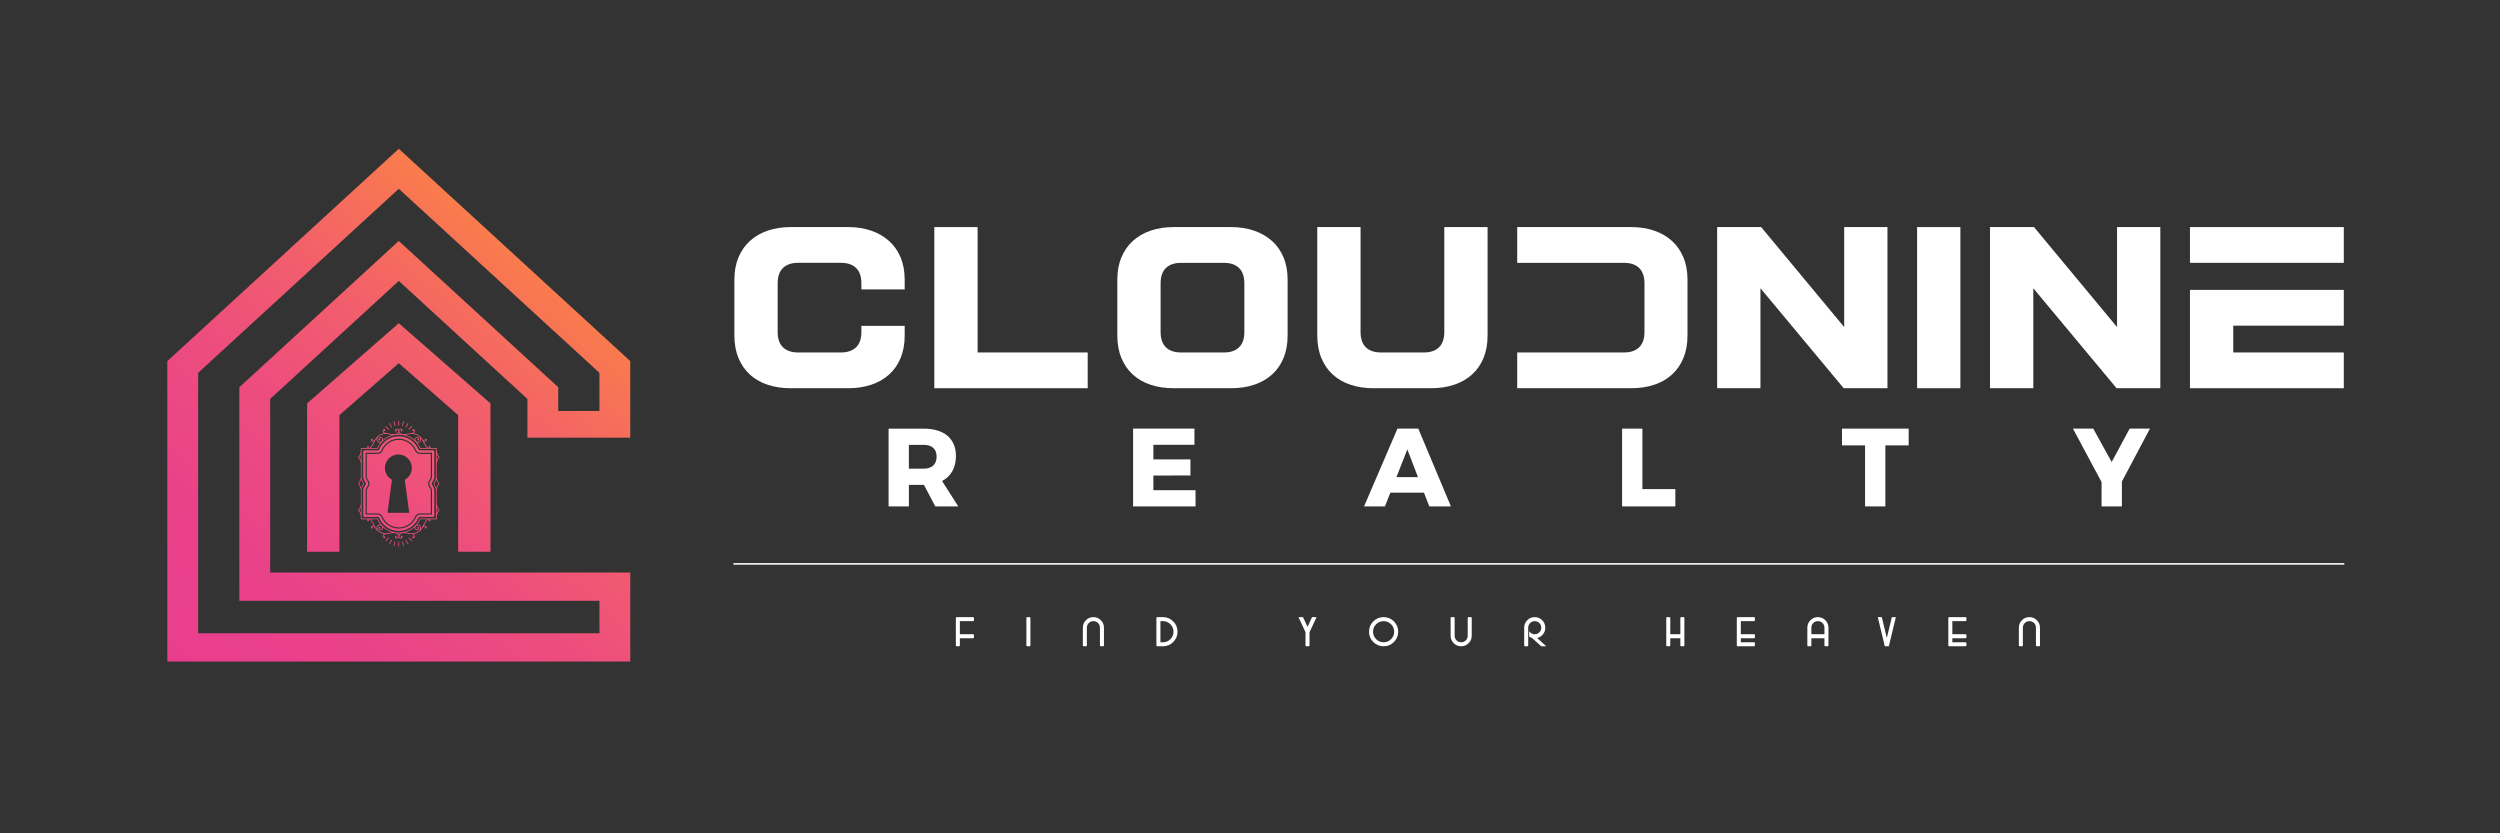 <?xml version="1.0" encoding="utf-8"?>
<!-- Generator: Adobe Illustrator 27.3.1, SVG Export Plug-In . SVG Version: 6.00 Build 0)  -->
<svg version="1.1" id="Layer_1" xmlns="http://www.w3.org/2000/svg" xmlns:xlink="http://www.w3.org/1999/xlink" x="0px" y="0px"
	 viewBox="0 0 3000 1000" style="enable-background:new 0 0 3000 1000;" xml:space="preserve">
<rect x="0" y="0" width="3000" height="1000" fill="#333333" stroke="none"/>
<style type="text/css">
	.st0{display:none;}
	.st1{display:inline;}
	.st2{fill:url(#SVGID_1_);}
	.st3{fill:url(#SVGID_00000182524349259965994840000009153879463582056085_);}
	.st4{fill:url(#SVGID_00000141439038745462702290000010782745814456963982_);}
	.st5{fill:url(#SVGID_00000145056862184309507710000010114086463695867830_);}
	.st6{fill:url(#SVGID_00000122680856265617361040000001259439889044405385_);}
	.st7{fill:url(#SVGID_00000014621985987841664720000004378264412767583933_);}
	.st8{fill:url(#SVGID_00000164513214073907550580000009466066808032268175_);}
	.st9{fill:url(#SVGID_00000127756129015403020220000008894736479547395513_);}
	.st10{fill:url(#SVGID_00000054248895270282169310000008885025655049765051_);}
	.st11{fill:url(#SVGID_00000042735090868878093120000016814176393970218415_);}
	.st12{fill:url(#SVGID_00000076588544130539304550000018294741653255269791_);}
	.st13{fill:url(#SVGID_00000007428654901928644630000011278914874041956773_);}
	.st14{fill:url(#SVGID_00000127758522208456581030000015514384624141523634_);}
	.st15{fill:url(#SVGID_00000124122715653403242960000008029956713831708341_);}
	.st16{fill:url(#SVGID_00000132061924380470722930000000332981543712480910_);}
	.st17{fill:url(#SVGID_00000139983250111715455910000008438288078143680159_);}
	.st18{fill:url(#SVGID_00000173118686161510878070000005997917454837049497_);}
	.st19{fill:url(#SVGID_00000022552298012141456820000003993361053222410664_);}
	.st20{fill:url(#SVGID_00000101811267202434854910000000290310312325194654_);}
	.st21{display:none;fill:url(#SVGID_00000088126321480521351970000004196141418837093026_);}
	.st22{fill:#FFFFFF;}
	.st23{fill:url(#SVGID_00000105418275718627190760000005114299914898311568_);}
	.st24{fill:none;stroke:#F1F2F2;stroke-width:2;stroke-miterlimit:10;}
	.st25{fill:url(#SVGID_00000004541925146508426630000001134394351700811410_);}
	.st26{fill:url(#SVGID_00000168821907557005432080000008784605882164775313_);}
	.st27{fill:url(#SVGID_00000039817356051271896270000005627242399122400423_);}
	.st28{fill:url(#SVGID_00000002378072059676880220000007897606001615402928_);}
	.st29{fill:url(#SVGID_00000085968630503735519490000011917125534147150483_);}
	.st30{fill:url(#SVGID_00000071532225315869829150000008682331997009792928_);}
	.st31{fill:url(#SVGID_00000139973813661914821180000017203753142804812966_);}
	.st32{fill:url(#SVGID_00000121975955739487728030000008465970306463119799_);}
	.st33{fill:url(#SVGID_00000098207935303704607090000013798823165455073947_);}
	.st34{fill:url(#SVGID_00000140692986770255594720000015327616370974717335_);}
	.st35{fill:url(#SVGID_00000048481932750952950800000008672668703819080627_);}
	.st36{fill:url(#SVGID_00000174565357764191593910000001971330820685212313_);}
	.st37{fill:url(#SVGID_00000086654873111626605530000006173765627220275353_);}
	.st38{fill:url(#SVGID_00000147926714634134069540000005038862611112717976_);}
	.st39{fill:url(#SVGID_00000155104813904417609080000002261919681672889784_);}
	.st40{fill:url(#SVGID_00000132051792604775531780000011394082000188932996_);}
	.st41{fill:url(#SVGID_00000166663510925478866430000001886476142706880411_);}
	.st42{fill:url(#SVGID_00000021085849637763116500000017705981164545630859_);}
	.st43{fill:url(#SVGID_00000122714738460102561490000004978747781813051275_);}
	.st44{display:none;fill:url(#SVGID_00000039099320497758157120000016964538320092500651_);}
	.st45{fill:url(#SVGID_00000057132187060082419820000013632002036307310743_);}
	.st46{fill:url(#SVGID_00000034803331699603417520000018008466901695245476_);}
	.st47{fill:url(#SVGID_00000124157600414474015080000002035142106128376999_);}
	.st48{fill:url(#SVGID_00000018918303953250029850000014461652301662212284_);}
	.st49{fill:url(#SVGID_00000023257934396692411810000013971896766764581565_);}
	.st50{fill:url(#SVGID_00000089575684459378686360000003544810212065069996_);}
	.st51{fill:url(#SVGID_00000087407307599077390720000004464013792047490692_);}
	.st52{fill:url(#SVGID_00000164484584909177746910000008505951309442294966_);}
	.st53{fill:url(#SVGID_00000049904819411266653440000017825709847923797420_);}
	.st54{fill:url(#SVGID_00000132779062570906894850000017238607202906692494_);}
	.st55{fill:url(#SVGID_00000069367646022806203620000013665694998319292034_);}
	.st56{fill:url(#SVGID_00000027566407204312010720000007237682825005477532_);}
	.st57{fill:url(#SVGID_00000108285522576691896010000014423278239972907951_);}
	.st58{fill:url(#SVGID_00000142896992472744060180000011491227516761557691_);}
	.st59{fill:url(#SVGID_00000013156167481059050850000010419025633799037625_);}
	.st60{fill:url(#SVGID_00000020384828199854445950000014734066956649925249_);}
	.st61{fill:url(#SVGID_00000005987061353811442090000013079237315131352745_);}
	.st62{fill:url(#SVGID_00000013901735961960404110000007222232339313173181_);}
	.st63{fill:url(#SVGID_00000004522370252078684490000001647248124680664488_);}
	.st64{display:none;fill:url(#SVGID_00000134214289430970352370000014701202171638483341_);}
	.st65{fill:#262262;}
	.st66{fill:none;stroke:#262262;stroke-width:2;stroke-miterlimit:10;}
	.st67{fill:url(#SVGID_00000159456780817431080220000018212357292550549640_);}
	.st68{fill:url(#SVGID_00000144303471697024774340000006055283190243586987_);}
	.st69{fill:url(#SVGID_00000101790979411612097900000004332119776562086802_);}
	.st70{fill:url(#SVGID_00000023973040797013843160000007673258903492743056_);}
	.st71{fill:url(#SVGID_00000131365704554833247020000001138359521863835267_);}
	.st72{fill:url(#SVGID_00000181805219885246546620000009922901299114896056_);}
	.st73{fill:url(#SVGID_00000010990091179784282030000007590139131697836435_);}
	.st74{fill:url(#SVGID_00000039128200242989239980000002667040609277327488_);}
	.st75{fill:url(#SVGID_00000129890365756458819640000008717721999239295129_);}
	.st76{fill:url(#SVGID_00000080195746807735312300000011823301487289727104_);}
	.st77{fill:url(#SVGID_00000008124110460369909330000004110133454812797331_);}
	.st78{fill:url(#SVGID_00000146475274812891690130000011926833040790651805_);}
	.st79{fill:url(#SVGID_00000088816447992014313330000017753851689256123542_);}
	.st80{fill:url(#SVGID_00000101100747502854792880000012962137078058947494_);}
	.st81{fill:url(#SVGID_00000152956448170132476870000013415810624410632841_);}
	.st82{fill:url(#SVGID_00000040575868519282131640000015775603003258703013_);}
	.st83{fill:url(#SVGID_00000130626538050054467490000011495909967598590380_);}
	.st84{fill:url(#SVGID_00000117660601284146353920000000721663598138730147_);}
	.st85{fill:url(#SVGID_00000119081058396769434020000012073753294623506102_);}
	.st86{display:none;fill:url(#SVGID_00000018924921388827551950000010249249845140287885_);}
	.st87{fill:url(#SVGID_00000083080125316016836560000011869270960973543078_);}
	.st88{fill:url(#SVGID_00000008862011043175393550000016426711245867698863_);}
	.st89{fill:url(#SVGID_00000127732640289258415620000007365900500608141204_);}
	.st90{fill:url(#SVGID_00000036242190593004638880000012234102395795518897_);}
	.st91{fill:url(#SVGID_00000123427931875393501750000006340410598804213937_);}
	.st92{fill:url(#SVGID_00000150063202161432739790000015431762576890708912_);}
	.st93{fill:url(#SVGID_00000012429939758807290820000012920868267055616652_);}
	.st94{fill:url(#SVGID_00000010313217910383574120000004569091794289166509_);}
	.st95{fill:url(#SVGID_00000166644961126555257120000007032629800479587715_);}
	.st96{fill:url(#SVGID_00000050646130059851164600000004180102419022814649_);}
	.st97{fill:url(#SVGID_00000158023965325131379420000012809043643980486824_);}
	.st98{fill:url(#SVGID_00000126307166259019689250000015140928419798466732_);}
	.st99{fill:url(#SVGID_00000065773230869705151080000016749353516902969486_);}
	.st100{fill:url(#SVGID_00000057142464790872198460000004261380907813097103_);}
	.st101{fill:url(#SVGID_00000124865281865409701710000002361451734548928191_);}
	.st102{fill:url(#SVGID_00000006692658416358763730000012097625414139957646_);}
	.st103{fill:url(#SVGID_00000036218958442772971830000005140702304099244218_);}
	.st104{fill:url(#SVGID_00000052098581237839385260000007645624912556095124_);}
	.st105{fill:url(#SVGID_00000027594814883138012090000009252944676657782932_);}
	.st106{display:none;fill:url(#SVGID_00000033366452662956144150000007093441785657811863_);}
	.st107{fill:url(#SVGID_00000101813570011778228280000016432355968530906521_);}
	.st108{fill:url(#SVGID_00000111897669571852207400000015056454826400679055_);}
	.st109{fill:url(#SVGID_00000177484506258462495590000016847959616644217760_);}
	.st110{fill:url(#SVGID_00000096025560367941822450000011580569773641123751_);}
	.st111{fill:url(#SVGID_00000001659842002657165270000015700614659083856287_);}
	.st112{fill:url(#SVGID_00000173124663395901976950000006713387548503585423_);}
	.st113{fill:url(#SVGID_00000048458919007057659460000010465233967342054040_);}
	.st114{fill:url(#SVGID_00000074400098504789102930000006993217172190303623_);}
	.st115{fill:url(#SVGID_00000044136473988975996300000008081952542102088580_);}
	.st116{fill:url(#SVGID_00000077305128824413394680000009546766700937373092_);}
	.st117{fill:url(#SVGID_00000174604395940796839550000012673386411217939389_);}
	.st118{fill:url(#SVGID_00000109011648847819628600000005879737904143336624_);}
	.st119{fill:url(#SVGID_00000163069827475254014920000015947101634209553566_);}
	.st120{fill:url(#SVGID_00000089551627004569442930000014906188385137085093_);}
	.st121{fill:url(#SVGID_00000058563567479510430910000017486754994710129796_);}
	.st122{fill:url(#SVGID_00000029756966722902117840000007335767257512691379_);}
	.st123{fill:url(#SVGID_00000168091940955853399540000004879870090797268383_);}
	.st124{fill:url(#SVGID_00000076567763640178689750000005953404457260255635_);}
	.st125{fill:url(#SVGID_00000079480766502010632580000017255844362817223600_);}
	.st126{display:none;fill:url(#SVGID_00000150804764799450124420000002855559910212436145_);}
	.st127{fill:#CAA382;}
	.st128{fill:#1D3539;}
	.st129{fill:none;stroke:#1D3539;stroke-width:3;stroke-miterlimit:10;}
	.st130{display:none;fill:#1D3539;}
	.st131{fill:none;stroke:#FFFFFF;stroke-width:2;stroke-miterlimit:10;}
	.st132{display:none;fill:#CAA382;}
	.st133{fill:#FF8D3B;}
	.st134{fill:#E93E8D;}
</style>
<g>
	<g>
		<path class="st22" d="M1148.22,740.55h19.31c0.8,0,1.21,0.4,1.21,1.21v2.41c0,0.8-0.4,1.21-1.21,1.21h-15.69v15.69h15.69
			c0.8,0,1.21,0.4,1.21,1.21v2.41c0,0.8-0.4,1.21-1.21,1.21h-15.69v8.42c0,0.8-0.4,1.21-1.21,1.21l-2.41,0.02
			c-0.8,0-1.21-0.4-1.21-1.21v-32.58C1147.02,740.95,1147.42,740.55,1148.22,740.55z"/>
		<path class="st22" d="M1232.87,740.55h2.44c0.79,0.02,1.18,0.42,1.18,1.21v32.58c0,0.8-0.4,1.21-1.21,1.21h-2.41
			c-0.8,0-1.21-0.4-1.21-1.21v-32.58C1231.66,740.95,1232.06,740.55,1232.87,740.55z"/>
		<path class="st22" d="M1304.24,774.33c0,0.8-0.4,1.21-1.21,1.21h-2.41c-0.8,0-1.21-0.4-1.21-1.21v-21.12
			c0-3.49,1.23-6.48,3.7-8.95s5.46-3.72,8.97-3.72c3.49,0,6.47,1.24,8.95,3.72c2.48,2.48,3.72,5.46,3.72,8.95v21.12
			c0,0.8-0.4,1.21-1.21,1.21h-2.41c-0.8,0-1.21-0.4-1.21-1.21v-21.12c0-2.17-0.76-4.02-2.29-5.55s-3.38-2.29-5.55-2.29
			s-4.02,0.76-5.55,2.29s-2.29,3.38-2.29,5.55V774.33z"/>
		<path class="st22" d="M1395.53,775.54h-6.64c-0.8,0-1.21-0.41-1.21-1.23v-32.55c0-0.8,0.4-1.21,1.21-1.21h6.64
			c4.83,0,8.95,1.71,12.37,5.13c3.42,3.42,5.13,7.54,5.13,12.37s-1.71,8.95-5.13,12.37
			C1404.47,773.83,1400.35,775.54,1395.53,775.54z M1404.48,767.01c2.48-2.47,3.72-5.46,3.72-8.96c0-3.49-1.24-6.48-3.72-8.95
			s-5.46-3.72-8.95-3.72h-3.02v25.34h3.02C1399.02,770.71,1402,769.48,1404.48,767.01z"/>
		<path class="st22" d="M1566.63,758.69l-8.45-18.15h5.43l5.43,11.66l5.43-11.66h5.43l-8.45,18.15v15.64c0,0.8-0.4,1.21-1.21,1.21
			h-2.41c-0.8,0-1.21-0.4-1.21-1.21V758.69z"/>
		<path class="st22" d="M1660.32,775.54c-4.83,0-8.95-1.71-12.37-5.13s-5.13-7.54-5.13-12.37s1.71-8.95,5.13-12.37
			c3.42-3.42,7.54-5.13,12.37-5.13s8.95,1.71,12.37,5.13c3.42,3.42,5.13,7.54,5.13,12.37s-1.71,8.95-5.13,12.37
			C1669.27,773.83,1665.15,775.54,1660.32,775.54z M1669.28,767.01c2.48-2.47,3.72-5.46,3.72-8.96c0-3.49-1.24-6.48-3.72-8.95
			s-5.46-3.72-8.95-3.72c-3.51,0-6.5,1.24-8.96,3.72c-2.47,2.48-3.71,5.46-3.71,8.95c0,3.51,1.23,6.5,3.71,8.96
			c2.47,2.47,5.46,3.71,8.96,3.71C1663.82,770.71,1666.8,769.48,1669.28,767.01z"/>
		<path class="st22" d="M1745.57,762.87c0,2.17,0.76,4.02,2.29,5.55s3.38,2.29,5.55,2.29s4.02-0.76,5.55-2.29s2.29-3.38,2.29-5.55
			v-21.12c0-0.8,0.4-1.21,1.21-1.21h2.41c0.8,0,1.21,0.4,1.21,1.21v21.12c0,3.49-1.24,6.48-3.72,8.95
			c-2.48,2.48-5.46,3.72-8.95,3.72c-3.51,0-6.5-1.24-8.97-3.72c-2.47-2.48-3.7-5.46-3.7-8.95v-21.12c0-0.8,0.4-1.21,1.21-1.21h2.41
			c0.8,0,1.21,0.4,1.21,1.21V762.87z"/>
		<path class="st22" d="M1838.33,765.48c-1.16-0.3-2.25-0.78-3.28-1.42v-6.61c0.31,0.47,0.67,0.91,1.09,1.33
			c1.53,1.53,3.38,2.29,5.55,2.29s4.02-0.76,5.55-2.29c1.53-1.53,2.29-3.38,2.29-5.55s-0.76-4.02-2.29-5.55s-3.38-2.29-5.55-2.29
			s-4.02,0.76-5.55,2.29s-2.29,3.38-2.29,5.55v21.12c0,0.8-0.4,1.21-1.21,1.21h-2.41c-0.8,0-1.21-0.4-1.21-1.21v-21.12
			c0-3.49,1.23-6.48,3.7-8.95s5.46-3.72,8.97-3.72c3.49,0,6.47,1.24,8.95,3.72c2.48,2.48,3.72,5.46,3.72,8.95
			c0,3.51-1.24,6.49-3.72,8.95c-1.79,1.79-3.83,2.93-6.13,3.43l11.05,9.94h-6.03L1838.33,765.48z"/>
		<path class="st22" d="M2004.34,765.89v8.45c0,0.8-0.4,1.21-1.21,1.21h-2.41c-0.8,0-1.21-0.4-1.21-1.21v-32.58
			c0-0.8,0.4-1.21,1.21-1.21h2.44c0.79,0.02,1.18,0.42,1.18,1.21v19.31h12.07v-19.31c0-0.8,0.4-1.21,1.21-1.21h2.44
			c0.79,0.02,1.18,0.42,1.18,1.21v32.58c0,0.8-0.4,1.21-1.21,1.21h-2.41c-0.8,0-1.21-0.4-1.21-1.21v-8.45H2004.34z"/>
		<path class="st22" d="M2085.37,740.55h19.31c0.8,0,1.21,0.4,1.21,1.21v2.41c0,0.8-0.4,1.21-1.21,1.21h-15.69v15.69h15.69
			c0.8,0,1.21,0.4,1.21,1.21v2.41c0,0.8-0.4,1.21-1.21,1.21h-15.69v4.83h15.69c0.8,0,1.21,0.4,1.21,1.21v2.41
			c0,0.8-0.4,1.21-1.21,1.21h-19.31c-0.8,0-1.21-0.4-1.21-1.21v-32.58C2084.16,740.95,2084.56,740.55,2085.37,740.55z"/>
		<path class="st22" d="M2173.64,765.89v8.45c0,0.8-0.4,1.21-1.21,1.21h-2.41c-0.8,0-1.21-0.4-1.21-1.21v-21.12
			c0-3.49,1.23-6.48,3.7-8.95s5.46-3.72,8.97-3.72c3.49,0,6.47,1.24,8.95,3.72c2.48,2.48,3.72,5.46,3.72,8.95v21.12
			c0,0.8-0.4,1.21-1.21,1.21h-2.41c-0.8,0-1.21-0.4-1.21-1.21v-8.45H2173.64z M2189.32,761.06v-7.84c0-2.17-0.76-4.02-2.29-5.55
			s-3.38-2.29-5.55-2.29s-4.02,0.76-5.55,2.29s-2.29,3.38-2.29,5.55v7.84H2189.32z"/>
		<path class="st22" d="M2261.78,775.54l-8.45-34.99h4.83l6.03,25l6.03-25h4.83l-8.45,34.99H2261.78z"/>
		<path class="st22" d="M2339.19,740.55h19.31c0.8,0,1.21,0.4,1.21,1.21v2.41c0,0.8-0.4,1.21-1.21,1.21h-15.69v15.69h15.69
			c0.8,0,1.21,0.4,1.21,1.21v2.41c0,0.8-0.4,1.21-1.21,1.21h-15.69v4.83h15.69c0.8,0,1.21,0.4,1.21,1.21v2.41
			c0,0.8-0.4,1.21-1.21,1.21h-19.31c-0.8,0-1.21-0.4-1.21-1.21v-32.58C2337.98,740.95,2338.38,740.55,2339.19,740.55z"/>
		<path class="st22" d="M2427.45,774.33c0,0.8-0.4,1.21-1.21,1.21h-2.41c-0.8,0-1.21-0.4-1.21-1.21v-21.12
			c0-3.49,1.23-6.48,3.7-8.95s5.46-3.72,8.97-3.72c3.49,0,6.47,1.24,8.95,3.72c2.48,2.48,3.72,5.46,3.72,8.95v21.12
			c0,0.8-0.4,1.21-1.21,1.21h-2.41c-0.8,0-1.21-0.4-1.21-1.21v-21.12c0-2.17-0.76-4.02-2.29-5.55s-3.38-2.29-5.55-2.29
			s-4.02,0.76-5.55,2.29s-2.29,3.38-2.29,5.55V774.33z"/>
	</g>
</g>
<g>
	<g>
		<path class="st22" d="M1033.68,391.06h51.94v11.57c0,10.16-1.65,19.2-4.94,27.1c-3.29,7.9-7.95,14.54-13.97,19.9
			c-6.02,5.36-13.17,9.41-21.45,12.14c-8.28,2.73-17.41,4.09-27.38,4.09h-69.16c-9.98,0-19.1-1.36-27.38-4.09
			c-8.28-2.73-15.38-6.77-21.31-12.14s-10.54-12-13.83-19.9c-3.29-7.9-4.94-16.94-4.94-27.1v-66.9c0-10.16,1.64-19.15,4.94-26.96
			c3.29-7.81,7.9-14.4,13.83-19.76c5.93-5.36,13.03-9.46,21.31-12.28c8.28-2.82,17.4-4.23,27.38-4.23h69.16
			c9.97,0,19.1,1.41,27.38,4.23c8.28,2.82,15.43,6.92,21.45,12.28c6.02,5.36,10.68,11.95,13.97,19.76
			c3.29,7.81,4.94,16.79,4.94,26.96v11.57h-51.94v-7.34c0-8.09-2.12-14.21-6.35-18.35c-4.23-4.14-10.3-6.21-18.21-6.21h-51.37
			c-7.9,0-13.97,2.07-18.21,6.21c-4.23,4.14-6.35,10.26-6.35,18.35v58.43c0,8.09,2.12,14.21,6.35,18.35
			c4.23,4.14,10.3,6.21,18.21,6.21h51.37c7.9,0,13.97-2.07,18.21-6.21c4.23-4.14,6.35-10.25,6.35-18.35V391.06z"/>
		<path class="st22" d="M1121.19,272.51h51.94v150.45h132.1v42.91h-184.04V272.51z"/>
		<path class="st22" d="M1340.79,335.73c0-10.16,1.64-19.15,4.94-26.96c3.29-7.81,7.9-14.4,13.83-19.76
			c5.93-5.36,13.03-9.46,21.31-12.28c8.28-2.82,17.4-4.23,27.38-4.23h69.16c9.97,0,19.1,1.41,27.38,4.23
			c8.28,2.82,15.43,6.92,21.45,12.28c6.02,5.36,10.68,11.95,13.97,19.76c3.29,7.81,4.94,16.79,4.94,26.96v66.9
			c0,10.16-1.65,19.2-4.94,27.1c-3.29,7.9-7.95,14.54-13.97,19.9c-6.02,5.36-13.17,9.41-21.45,12.14
			c-8.28,2.73-17.41,4.09-27.38,4.09h-69.16c-9.98,0-19.1-1.36-27.38-4.09c-8.28-2.73-15.38-6.77-21.31-12.14s-10.54-12-13.83-19.9
			c-3.29-7.9-4.94-16.94-4.94-27.1V335.73z M1493.22,398.4v-58.43c0-8.09-2.12-14.21-6.35-18.35c-4.23-4.14-10.3-6.21-18.21-6.21
			h-51.37c-7.9,0-13.97,2.07-18.21,6.21c-4.23,4.14-6.35,10.26-6.35,18.35v58.43c0,8.09,2.12,14.21,6.35,18.35
			c4.23,4.14,10.3,6.21,18.21,6.21h51.37c7.9,0,13.97-2.07,18.21-6.21C1491.1,412.61,1493.22,406.49,1493.22,398.4z"/>
		<path class="st22" d="M1733.15,272.51h51.94v130.13c0,10.16-1.65,19.2-4.94,27.1c-3.29,7.9-7.95,14.54-13.97,19.9
			c-6.02,5.36-13.17,9.41-21.45,12.14c-8.28,2.73-17.41,4.09-27.38,4.09h-69.16c-9.98,0-19.1-1.36-27.38-4.09
			c-8.28-2.73-15.38-6.77-21.31-12.14s-10.54-12-13.83-19.9c-3.29-7.9-4.94-16.94-4.94-27.1V272.51h51.94V398.4
			c0,8.09,2.12,14.21,6.35,18.35c4.23,4.14,10.3,6.21,18.21,6.21h51.37c7.9,0,13.97-2.07,18.21-6.21
			c4.23-4.14,6.35-10.25,6.35-18.35V272.51z"/>
		<path class="st22" d="M1967.01,321.62c-4.23-4.14-10.3-6.21-18.21-6.21h-128.15v-42.91h136.9c9.97,0,19.1,1.41,27.38,4.23
			c8.28,2.82,15.38,6.92,21.31,12.28c5.93,5.36,10.54,11.95,13.83,19.76c3.29,7.81,4.94,16.79,4.94,26.96v66.9
			c0,10.16-1.65,19.2-4.94,27.1c-3.29,7.9-7.9,14.54-13.83,19.9s-13.03,9.41-21.31,12.14c-8.28,2.73-17.41,4.09-27.38,4.09h-136.9
			v-42.91h128.15c7.9,0,13.97-2.07,18.21-6.21c4.23-4.14,6.35-10.25,6.35-18.35v-58.43
			C1973.36,331.88,1971.24,325.76,1967.01,321.62z"/>
		<path class="st22" d="M2212.45,465.86l-99.92-119.97v119.97h-51.94V272.51h52.79l99.64,119.97V272.51h51.94v193.36H2212.45z"/>
		<path class="st22" d="M2352.45,465.86h-51.94V272.51h51.94V465.86z"/>
		<path class="st22" d="M2539.88,465.86l-99.92-119.97v119.97h-51.94V272.51h52.79l99.64,119.97V272.51h51.94v193.36H2539.88z"/>
		<path class="st22" d="M2627.95,315.41v-42.91h184.61v42.91H2627.95z M2627.95,347.87h184.61v42.91h-132.67v32.18h132.67v42.91
			h-184.61V347.87z"/>
	</g>
</g>
<g>
	<g>
		<path class="st22" d="M1122.34,607.69l-13.58-25.83h-0.53h-17.57v25.83h-24.36v-93.33h41.94c24.76,0,38.87,11.98,38.87,32.75
			c0,14.11-5.86,24.5-16.64,30.09l19.44,30.49H1122.34z M1090.65,562.42h17.71c9.85,0,15.58-5.06,15.58-14.51
			c0-9.19-5.72-14.11-15.58-14.11h-17.71V562.42z"/>
		<path class="st22" d="M1433.32,514.36v19.44h-49.26v17.44h44.47v19.3l-44.47,0.13v17.57h50.59v19.44h-74.95v-93.33H1433.32z"/>
		<path class="st22" d="M1708.76,591.18h-40.34l-6.52,16.51h-25.03l40.07-93.33h25.03l39.14,93.33h-25.96L1708.76,591.18z
			 M1701.57,572.54l-12.78-33.28l-13.05,33.28H1701.57z"/>
		<path class="st22" d="M1970.88,514.36v72.56h39.54v20.77h-63.9v-93.33H1970.88z"/>
		<path class="st22" d="M2290.39,514.36v20.1h-27.96v73.22h-24.36v-73.22h-27.69v-20.1H2290.39z"/>
		<path class="st22" d="M2546.26,577.87v29.82h-24.36v-29.16l-34.35-64.17h24.36l22.1,40.07l21.57-40.07h24.36L2546.26,577.87z"/>
	</g>
</g>
<line class="st24" x1="880.1" y1="676.67" x2="2813.16" y2="676.67"/>
<g>
	<g>
		<linearGradient id="SVGID_1_" gradientUnits="userSpaceOnUse" x1="725.552" y1="292.041" x2="256.024" y2="840.114">
			<stop  offset="0" style="stop-color:#FF8D3B"/>
			<stop  offset="0.134" style="stop-color:#F97850"/>
			<stop  offset="0.341" style="stop-color:#F25F6B"/>
			<stop  offset="0.552" style="stop-color:#ED4D7E"/>
			<stop  offset="0.769" style="stop-color:#EA4289"/>
			<stop  offset="1" style="stop-color:#E93E8D"/>
		</linearGradient>
		<path class="st2" d="M513.71,580.32c0.02-1.42,0.49-2.85,1.44-4.05c0.04-0.06,0.08-0.12,0.12-0.18c0.02,0,0.02,0,0.02-0.02
			c0.02,0,0.02-0.02,0.04-0.04c0.02-0.02,0.02-0.04,0.04-0.06c0.2-0.22,0.51-0.69,0.79-1.26c0.28-0.57,0.53-1.25,0.71-1.86
			c0.04-0.14,0.06-0.26,0.1-0.34V544.7h-13.13c-2.39,0-4.59-1.38-5.59-3.56l-0.12-0.3c-0.02,0-0.02-0.02-0.02-0.02l-0.04-0.08
			l-0.02-0.04c-1.62-3.78-4.33-7-7.71-9.27c-3.38-2.25-7.39-3.58-11.8-3.58c-4.39,0-8.4,1.32-11.78,3.58
			c-3.38,2.27-6.09,5.5-7.71,9.23c0,0.02,0,0.02-0.02,0.04l-0.12,0.28c-0.99,2.25-3.2,3.72-5.65,3.72h-13.13v27.78
			c0.02,0.14,0.06,0.26,0.1,0.38c0.18,0.63,0.43,1.3,0.71,1.88c0.28,0.55,0.59,1.03,0.79,1.25c0.02,0.02,0.02,0.02,0.02,0.04
			l0.06,0.06v0.02c0.06,0.06,0.1,0.12,0.14,0.2c0.95,1.19,1.44,2.63,1.42,4.07v0.02c0,1.5-0.51,3.03-1.54,4.27l-0.08,0.08
			c-0.02,0-0.02,0.02-0.02,0.02c-0.2,0.22-0.51,0.69-0.79,1.27s-0.53,1.25-0.73,1.86c-0.02,0.14-0.06,0.26-0.08,0.38v27.78h13.13
			c2.45,0,4.67,1.46,5.65,3.72l0.12,0.3h0.02c1.62,3.76,4.33,6.98,7.71,9.25c3.38,2.27,7.39,3.58,11.78,3.58
			c4.41,0,8.42-1.31,11.8-3.58c3.38-2.27,6.09-5.5,7.71-9.25l0.02-0.06l0.04-0.06c0-0.02,0-0.02,0.02-0.04l0.12-0.28
			c1.01-2.2,3.2-3.58,5.59-3.58h13.13v-27.8c-0.04-0.1-0.06-0.2-0.1-0.32v-0.02c-0.18-0.63-0.44-1.31-0.71-1.88
			c-0.28-0.57-0.59-1.05-0.79-1.27c-0.02,0-0.02-0.02-0.02-0.04c-0.02-0.02-0.04-0.04-0.06-0.06c0,0,0,0-0.02-0.02
			c-0.04-0.04-0.08-0.12-0.12-0.18c-0.95-1.21-1.44-2.65-1.44-4.07V580.32z M485.74,575.74l5.32,39.64h-26.04l5.32-39.64
			c-5.04-2.75-8.46-8.09-8.46-14.21c0-8.93,7.23-16.17,16.17-16.17c8.92,0,16.15,7.24,16.15,16.17
			C494.2,567.65,490.78,572.99,485.74,575.74z"/>
		
			<linearGradient id="SVGID_00000064313346851244734660000003087757076267222194_" gradientUnits="userSpaceOnUse" x1="725.548" y1="292.038" x2="256.021" y2="840.111">
			<stop  offset="0" style="stop-color:#FF8D3B"/>
			<stop  offset="0.134" style="stop-color:#F97850"/>
			<stop  offset="0.341" style="stop-color:#F25F6B"/>
			<stop  offset="0.552" style="stop-color:#ED4D7E"/>
			<stop  offset="0.769" style="stop-color:#EA4289"/>
			<stop  offset="1" style="stop-color:#E93E8D"/>
		</linearGradient>
		<path style="fill:url(#SVGID_00000064313346851244734660000003087757076267222194_);" d="M518.55,578.82l0.02-0.02
			c1.11-1.28,1.9-3.04,2.41-4.8c0.08-0.32,0.16-0.55,0.22-0.79c0.02-0.1,0.02-0.22,0.02-0.34v-31.02c0-0.38-0.14-0.73-0.42-1.01
			c-0.26-0.26-0.61-0.42-1.01-0.42h-15.95c-0.75,0-1.4-0.43-1.72-1.09l-0.14-0.28l-0.02-0.08c-1.96-4.53-5.2-8.38-9.23-11.09
			c-4.05-2.71-8.94-4.31-14.19-4.31c-2.63,0-5.16,0.42-7.53,1.13c-2.37,0.75-4.61,1.84-6.64,3.18c-4.05,2.73-7.29,6.58-9.25,11.11
			l-0.12,0.28c-0.3,0.69-0.99,1.15-1.74,1.15h-15.97c-0.38,0-0.73,0.16-1.01,0.42c-0.26,0.28-0.42,0.63-0.42,1.01v31
			c0,0.12,0.02,0.24,0.04,0.34c0.06,0.26,0.14,0.51,0.2,0.79l0.02,0.04c0.51,1.74,1.31,3.5,2.41,4.78l0.02,0.02
			c0.38,0.46,0.57,1.01,0.57,1.54v0.02c0,0.53-0.2,1.07-0.57,1.52l-0.02,0.02c-1.11,1.28-1.9,3.04-2.41,4.8l-0.02,0.02
			c-0.06,0.28-0.14,0.53-0.2,0.79c-0.02,0.12-0.04,0.24-0.04,0.36v30.98c0,0.38,0.16,0.75,0.42,1.01c0.28,0.28,0.63,0.42,1.01,0.42
			h15.97c0.75,0,1.44,0.45,1.74,1.15l0.12,0.28v0.02c1.96,4.53,5.2,8.36,9.25,11.09s8.92,4.31,14.17,4.31
			c2.63,0,5.16-0.39,7.55-1.13c2.37-0.75,4.61-1.82,6.64-3.18c4.03-2.71,7.28-6.56,9.23-11.07l0.02-0.08l0.14-0.3
			c0.32-0.65,0.97-1.09,1.72-1.09h15.95c0.4,0,0.75-0.14,1.01-0.42c0.28-0.26,0.42-0.63,0.42-1.01v-31.02c0-0.12,0-0.24-0.04-0.36
			c-0.06-0.22-0.12-0.47-0.2-0.75c-0.51-1.76-1.31-3.52-2.41-4.82l-0.02-0.02c-0.38-0.45-0.57-0.99-0.57-1.52v-0.02
			C517.98,579.83,518.18,579.27,518.55,578.82z M516.38,583.74l0.04,0.04v0.02c0.69,0.75,1.42,2.27,1.82,3.72
			c0.06,0.2,0.12,0.36,0.16,0.51v29.42h-14.55c-1.84,0-3.52,1.07-4.29,2.75l-0.14,0.28l-0.02,0.02l-0.04,0.08v0.02
			c-1.74,4.03-4.63,7.45-8.22,9.88c-3.6,2.41-7.91,3.81-12.59,3.81c-4.67,0-8.98-1.4-12.59-3.81c-3.6-2.43-6.48-5.85-8.22-9.88
			l-0.12-0.28c-0.75-1.74-2.47-2.87-4.35-2.87h-14.55v-29.38c0.04-0.2,0.1-0.38,0.14-0.57c0.42-1.44,1.17-2.97,1.84-3.7v-0.02
			l0.06-0.04c0.81-0.99,1.21-2.17,1.21-3.36v-0.02c0-1.19-0.4-2.39-1.23-3.36v-0.02l-0.04-0.04v-0.02
			c-0.69-0.73-1.42-2.23-1.82-3.68c-0.06-0.2-0.12-0.39-0.16-0.57v-29.4h14.55c1.88,0,3.6-1.13,4.35-2.85l0.12-0.3
			c1.74-4.01,4.63-7.45,8.22-9.86c3.62-2.43,7.93-3.84,12.59-3.84c4.69,0,8.99,1.4,12.59,3.84c3.6,2.41,6.48,5.85,8.22,9.86v0.02
			l0.04,0.08l0.02,0.02l0.14,0.28c0.77,1.68,2.45,2.75,4.29,2.75h14.55v29.42c-0.04,0.16-0.1,0.32-0.16,0.53
			c-0.4,1.44-1.13,2.95-1.82,3.7v0.02l-0.04,0.04V577c-0.81,0.97-1.23,2.16-1.25,3.34v0.04
			C515.13,581.57,515.55,582.75,516.38,583.74z"/>
		
			<linearGradient id="SVGID_00000115475664463552519150000012073539947739507119_" gradientUnits="userSpaceOnUse" x1="684.501" y1="256.873" x2="214.974" y2="804.946">
			<stop  offset="0" style="stop-color:#FF8D3B"/>
			<stop  offset="0.134" style="stop-color:#F97850"/>
			<stop  offset="0.341" style="stop-color:#F25F6B"/>
			<stop  offset="0.552" style="stop-color:#ED4D7E"/>
			<stop  offset="0.769" style="stop-color:#EA4289"/>
			<stop  offset="1" style="stop-color:#E93E8D"/>
		</linearGradient>
		<path style="fill:url(#SVGID_00000115475664463552519150000012073539947739507119_);" d="M466.02,515.62
			c0.19,0.19,0.49,0.19,0.67,0c0.19-0.19,0.19-0.49,0-0.67l-3.48-3.48c-0.19-0.19-0.49-0.19-0.67,0c-0.19,0.19-0.19,0.49,0,0.67
			L466.02,515.62z"/>
		
			<linearGradient id="SVGID_00000149383873165849008830000013686040047978071453_" gradientUnits="userSpaceOnUse" x1="689.606" y1="261.246" x2="220.079" y2="809.319">
			<stop  offset="0" style="stop-color:#FF8D3B"/>
			<stop  offset="0.134" style="stop-color:#F97850"/>
			<stop  offset="0.341" style="stop-color:#F25F6B"/>
			<stop  offset="0.552" style="stop-color:#ED4D7E"/>
			<stop  offset="0.769" style="stop-color:#EA4289"/>
			<stop  offset="1" style="stop-color:#E93E8D"/>
		</linearGradient>
		<path style="fill:url(#SVGID_00000149383873165849008830000013686040047978071453_);" d="M478.51,510.6
			c0.26,0,0.47-0.21,0.47-0.47v-4.92c0-0.26-0.21-0.47-0.47-0.47c-0.26,0-0.47,0.21-0.47,0.47v4.92
			C478.03,510.38,478.24,510.6,478.51,510.6z"/>
		
			<linearGradient id="SVGID_00000007388278981639439190000018392005700094933125_" gradientUnits="userSpaceOnUse" x1="692.863" y1="264.037" x2="223.336" y2="812.11">
			<stop  offset="0" style="stop-color:#FF8D3B"/>
			<stop  offset="0.134" style="stop-color:#F97850"/>
			<stop  offset="0.341" style="stop-color:#F25F6B"/>
			<stop  offset="0.552" style="stop-color:#ED4D7E"/>
			<stop  offset="0.769" style="stop-color:#EA4289"/>
			<stop  offset="1" style="stop-color:#E93E8D"/>
		</linearGradient>
		<path style="fill:url(#SVGID_00000007388278981639439190000018392005700094933125_);" d="M482.85,511.13
			c0.25,0.07,0.51-0.08,0.58-0.34l1.27-4.75c0.07-0.25-0.08-0.51-0.34-0.58c-0.25-0.07-0.51,0.08-0.58,0.34l-1.27,4.75
			C482.45,510.8,482.6,511.06,482.85,511.13z"/>
		
			<linearGradient id="SVGID_00000044173777726434224520000007526239884142400395_" gradientUnits="userSpaceOnUse" x1="696.568" y1="267.211" x2="227.041" y2="815.284">
			<stop  offset="0" style="stop-color:#FF8D3B"/>
			<stop  offset="0.134" style="stop-color:#F97850"/>
			<stop  offset="0.341" style="stop-color:#F25F6B"/>
			<stop  offset="0.552" style="stop-color:#ED4D7E"/>
			<stop  offset="0.769" style="stop-color:#EA4289"/>
			<stop  offset="1" style="stop-color:#E93E8D"/>
		</linearGradient>
		<path style="fill:url(#SVGID_00000044173777726434224520000007526239884142400395_);" d="M486.92,512.76
			c0.23,0.13,0.52,0.05,0.65-0.17l2.46-4.26c0.13-0.23,0.05-0.52-0.17-0.65c-0.23-0.13-0.52-0.05-0.65,0.17l-2.46,4.26
			C486.61,512.34,486.69,512.63,486.92,512.76z"/>
		
			<linearGradient id="SVGID_00000064321869974562484720000010046306141704655489_" gradientUnits="userSpaceOnUse" x1="700.469" y1="270.553" x2="230.942" y2="818.626">
			<stop  offset="0" style="stop-color:#FF8D3B"/>
			<stop  offset="0.134" style="stop-color:#F97850"/>
			<stop  offset="0.341" style="stop-color:#F25F6B"/>
			<stop  offset="0.552" style="stop-color:#ED4D7E"/>
			<stop  offset="0.769" style="stop-color:#EA4289"/>
			<stop  offset="1" style="stop-color:#E93E8D"/>
		</linearGradient>
		<path style="fill:url(#SVGID_00000064321869974562484720000010046306141704655489_);" d="M491.09,515.4l3.48-3.48
			c0.19-0.19,0.19-0.49,0-0.67c-0.19-0.19-0.49-0.19-0.67,0l-3.48,3.48c-0.19,0.19-0.19,0.49,0,0.67
			C490.6,515.58,490.9,515.58,491.09,515.4z"/>
		
			<linearGradient id="SVGID_00000004526221266256337670000013073282542883838626_" gradientUnits="userSpaceOnUse" x1="685.277" y1="257.538" x2="215.75" y2="805.611">
			<stop  offset="0" style="stop-color:#FF8D3B"/>
			<stop  offset="0.134" style="stop-color:#F97850"/>
			<stop  offset="0.341" style="stop-color:#F25F6B"/>
			<stop  offset="0.552" style="stop-color:#ED4D7E"/>
			<stop  offset="0.769" style="stop-color:#EA4289"/>
			<stop  offset="1" style="stop-color:#E93E8D"/>
		</linearGradient>
		<path style="fill:url(#SVGID_00000004526221266256337670000013073282542883838626_);" d="M469.49,512.75
			c0.13,0.23,0.42,0.3,0.65,0.17c0.23-0.13,0.3-0.42,0.17-0.65l-2.46-4.26c-0.13-0.23-0.42-0.3-0.65-0.17
			c-0.23,0.13-0.3,0.42-0.17,0.65L469.49,512.75z"/>
		
			<linearGradient id="SVGID_00000101098744679696786220000015245693932459796653_" gradientUnits="userSpaceOnUse" x1="687.018" y1="259.03" x2="217.491" y2="807.102">
			<stop  offset="0" style="stop-color:#FF8D3B"/>
			<stop  offset="0.134" style="stop-color:#F97850"/>
			<stop  offset="0.341" style="stop-color:#F25F6B"/>
			<stop  offset="0.552" style="stop-color:#ED4D7E"/>
			<stop  offset="0.769" style="stop-color:#EA4289"/>
			<stop  offset="1" style="stop-color:#E93E8D"/>
		</linearGradient>
		<path style="fill:url(#SVGID_00000101098744679696786220000015245693932459796653_);" d="M473.59,510.87
			c0.07,0.25,0.33,0.4,0.58,0.34c0.25-0.07,0.4-0.33,0.34-0.58l-1.27-4.75c-0.07-0.25-0.33-0.4-0.58-0.34
			c-0.25,0.07-0.4,0.33-0.34,0.58L473.59,510.87z"/>
		
			<linearGradient id="SVGID_00000157995251367756116130000011910001669009019008_" gradientUnits="userSpaceOnUse" x1="725.546" y1="292.036" x2="256.019" y2="840.109">
			<stop  offset="0" style="stop-color:#FF8D3B"/>
			<stop  offset="0.134" style="stop-color:#F97850"/>
			<stop  offset="0.341" style="stop-color:#F25F6B"/>
			<stop  offset="0.552" style="stop-color:#ED4D7E"/>
			<stop  offset="0.769" style="stop-color:#EA4289"/>
			<stop  offset="1" style="stop-color:#E93E8D"/>
		</linearGradient>
		<path style="fill:url(#SVGID_00000157995251367756116130000011910001669009019008_);" d="M524.66,607.21
			c-0.22-0.77-0.38-1.48-0.43-1.98c-0.04-0.26-0.08-0.45-0.1-0.59c0-0.16-0.02-0.22-0.02-0.22c0-0.04-0.02-0.08-0.04-0.12v-16.82
			c0.12-0.44,0.22-0.83,0.34-1.27c0.55-1.9,1.44-3.95,2.81-5.53c0.16-0.18,0.16-0.46,0-0.63c-1.36-1.56-2.25-3.62-2.81-5.52
			c-0.12-0.43-0.22-0.85-0.34-1.26v-16.82c0.02-0.04,0.04-0.08,0.04-0.14c0,0,0.02-0.06,0.02-0.2c0.06-0.49,0.24-1.76,0.71-3.18
			c0.47-1.4,1.25-2.95,2.43-3.97l0.4-0.34l-0.4-0.38c-1.36-1.17-2.17-3-2.61-4.55c-0.22-0.79-0.38-1.48-0.43-2
			c-0.04-0.26-0.08-0.45-0.1-0.59c0-0.14-0.02-0.2-0.02-0.2c0-0.06-0.02-0.1-0.04-0.14v-3.18h-8.01c0.22-0.24,0.4-0.55,0.44-0.91
			l0.02-0.22c0-0.36-0.12-0.69-0.3-0.97c-0.06-0.1-0.14-0.16-0.22-0.18c-0.04-0.02-0.06-0.06-0.1-0.08
			c-0.42-0.24-0.99-0.1-1.22,0.34c-0.24,0.44-0.08,0.99,0.36,1.25c0.1,0.06,0.24,0.1,0.36,0.12c-0.06,0.06-0.12,0.14-0.22,0.2
			c-0.22,0.16-0.51,0.26-0.79,0.26h-0.14c-0.63-0.08-1.25-0.53-1.78-1.09c-1.19-1.21-2.02-2.67-2.79-4.27
			c-0.4-0.75-0.75-1.54-1.15-2.33c0.42,0.2,0.87,0.34,1.34,0.34c0.38,0,0.77-0.1,1.15-0.3c0.71-0.42,1.03-1.19,1.05-1.86
			c0-0.32-0.08-0.61-0.26-0.89c-0.16-0.24-0.43-0.4-0.73-0.44c-0.04-0.02-0.08-0.04-0.12-0.06c-0.36-0.1-0.73,0.04-0.95,0.34
			c-0.06,0.06-0.1,0.14-0.12,0.22c0,0.02-0.02,0.06-0.04,0.08c-0.14,0.49,0.16,0.99,0.63,1.11c0.2,0.06,0.4,0.02,0.59-0.04
			c-0.08,0.28-0.26,0.57-0.53,0.71c-0.22,0.12-0.43,0.18-0.67,0.18c-0.51,0-1.11-0.26-1.62-0.65c-0.36-0.26-0.67-0.57-0.91-0.89
			c-0.04-0.08-0.1-0.18-0.16-0.26c-1.13-1.8-2.61-3.36-4.33-4.59c-0.04-0.04-0.06-0.08-0.12-0.1c-0.02-0.02-0.04-0.04-0.08-0.04
			c-1.4-0.99-2.95-1.76-4.59-2.25c-0.61-0.18-1.25-0.3-1.88-0.38c0.45-0.32,0.85-0.69,1.17-1.15c0.34-0.47,0.61-1.09,0.63-1.74
			v-0.08c0-0.63-0.26-1.3-0.81-1.72c-0.32-0.22-0.67-0.34-1.03-0.34c-0.38,0-0.77,0.12-1.07,0.39c-0.2,0.2-0.34,0.45-0.38,0.71
			c-0.02,0.06-0.02,0.1-0.02,0.16c0,0.02,0,0.02,0,0.02v0.06c0.02,0.08,0.02,0.16,0.06,0.24c0,0.04,0.04,0.1,0.06,0.14
			c0.04,0.06,0.06,0.1,0.08,0.14c0.02,0.02,0.02,0.04,0.04,0.06c0.04,0.06,0.1,0.1,0.18,0.12c0,0,0.02,0.02,0.04,0.04
			c0.44,0.24,0.99,0.1,1.23-0.34c0.14-0.24,0.14-0.49,0.08-0.73c0.06,0.02,0.12,0.06,0.16,0.1c0.28,0.18,0.45,0.57,0.44,0.95V517
			c0,0.42-0.18,0.85-0.46,1.22c-0.59,0.85-1.6,1.44-2.63,1.54c-0.04,0-0.04,0.02-0.06,0.02c-1.36,0.02-2.69,0.2-3.95,0.47
			c-1.82,0.39-3.54,0.83-5.24,0.83c-0.89,0-1.78-0.12-2.69-0.42c-0.93-0.34-1.8-0.83-2.35-1.58c-0.36-0.47-0.57-1.09-0.57-1.66
			c0-0.28,0.04-0.55,0.16-0.81c0.12-0.32,0.42-0.65,0.77-0.89c0.36-0.24,0.75-0.4,1.09-0.4c0.2,0,0.36,0.06,0.49,0.14
			c0.14,0.08,0.28,0.22,0.4,0.44c0.04,0.08,0.06,0.14,0.08,0.22c-0.36-0.04-0.71,0.12-0.91,0.45c-0.24,0.44-0.08,0.99,0.36,1.25
			c0.39,0.22,0.89,0.08,1.15-0.28l0.04-0.02v-0.02c0.02-0.02,0.02-0.02,0.04-0.04c0.02-0.04,0.02-0.06,0.04-0.1
			c0.16-0.3,0.28-0.65,0.28-0.99c0-0.32-0.08-0.63-0.22-0.91c-0.2-0.38-0.45-0.65-0.75-0.83c-0.32-0.18-0.65-0.26-0.99-0.26
			c-0.59,0.02-1.15,0.24-1.62,0.57c-0.38,0.26-0.71,0.57-0.95,0.97c-0.22-0.4-0.55-0.71-0.93-0.97c-0.47-0.34-1.05-0.55-1.62-0.57
			c-0.34,0-0.67,0.08-0.99,0.26c-0.3,0.18-0.57,0.45-0.75,0.83c-0.14,0.28-0.22,0.59-0.22,0.91c0,0.34,0.1,0.69,0.28,0.99
			c0.02,0.04,0.02,0.06,0.04,0.1c0,0.02,0.02,0.02,0.04,0.04v0.02l0.02,0.02c0.28,0.36,0.77,0.49,1.17,0.28
			c0.44-0.26,0.59-0.81,0.34-1.25c-0.18-0.34-0.55-0.49-0.91-0.45c0.02-0.08,0.06-0.14,0.1-0.22c0.1-0.22,0.24-0.36,0.38-0.44
			c0.16-0.08,0.32-0.14,0.51-0.14c0.32,0,0.73,0.16,1.09,0.4c0.36,0.24,0.63,0.57,0.77,0.89c0.1,0.26,0.16,0.53,0.16,0.81
			c0,0.57-0.22,1.19-0.59,1.66c-0.55,0.75-1.4,1.25-2.33,1.58c-0.91,0.3-1.82,0.42-2.69,0.42c-1.7,0-3.42-0.44-5.26-0.83
			c-1.25-0.28-2.59-0.45-3.93-0.47c-0.02,0-0.04-0.02-0.06-0.02c-1.03-0.1-2.04-0.69-2.63-1.54c-0.28-0.38-0.45-0.81-0.47-1.22
			v-0.04c0-0.38,0.18-0.77,0.44-0.95c0.06-0.04,0.12-0.08,0.18-0.1c-0.08,0.24-0.06,0.49,0.08,0.73c0.24,0.43,0.79,0.57,1.23,0.34
			c0.02-0.02,0.02-0.04,0.04-0.04c0.06-0.02,0.12-0.06,0.18-0.12c0-0.02,0-0.04,0.02-0.06c0.04-0.04,0.06-0.08,0.1-0.14
			c0.02-0.04,0.04-0.1,0.06-0.14c0.04-0.08,0.04-0.16,0.04-0.24c0-0.02,0.02-0.04,0.02-0.06c0,0,0,0,0-0.02
			c0-0.06-0.02-0.1-0.02-0.16c-0.06-0.26-0.2-0.51-0.4-0.71c-0.3-0.28-0.69-0.39-1.05-0.39c-0.38,0-0.71,0.12-1.03,0.34
			c-0.55,0.42-0.83,1.09-0.83,1.72v0.08c0.04,0.65,0.3,1.27,0.65,1.74c0.32,0.45,0.71,0.83,1.17,1.15c-0.63,0.08-1.27,0.2-1.88,0.38
			c-1.64,0.49-3.2,1.26-4.61,2.25c-0.02,0-0.04,0.02-0.08,0.04c-0.04,0.02-0.08,0.06-0.12,0.1c-1.7,1.23-3.18,2.79-4.33,4.59
			c-0.06,0.08-0.1,0.18-0.16,0.26c-0.24,0.32-0.53,0.63-0.89,0.89c-0.51,0.39-1.13,0.65-1.62,0.65c-0.24,0-0.47-0.06-0.69-0.18
			c-0.26-0.14-0.44-0.43-0.51-0.71c0.18,0.06,0.38,0.1,0.59,0.04c0.47-0.12,0.75-0.61,0.63-1.11c-0.02-0.02-0.04-0.06-0.04-0.08
			c-0.02-0.08-0.06-0.16-0.12-0.22c-0.22-0.3-0.59-0.43-0.95-0.34l-0.12,0.06c-0.3,0.04-0.57,0.2-0.73,0.44
			c-0.2,0.28-0.26,0.57-0.26,0.89c0,0.67,0.34,1.44,1.05,1.86c0.36,0.2,0.77,0.3,1.15,0.3c0.47,0,0.91-0.14,1.34-0.34
			c-0.39,0.79-0.75,1.58-1.15,2.33c-0.77,1.6-1.6,3.06-2.79,4.27c-0.53,0.55-1.15,1.01-1.78,1.09h-0.14c-0.28,0-0.57-0.1-0.79-0.26
			c-0.1-0.06-0.16-0.14-0.22-0.2c0.12-0.02,0.24-0.06,0.36-0.12c0.44-0.26,0.59-0.81,0.36-1.25c-0.26-0.43-0.81-0.57-1.25-0.34
			c-0.02,0.02-0.04,0.06-0.08,0.08c-0.08,0.02-0.16,0.08-0.22,0.18c-0.18,0.28-0.3,0.61-0.3,0.97l0.02,0.22
			c0.04,0.36,0.2,0.67,0.42,0.91h-8.01v3.18c0,0.04-0.02,0.08-0.02,0.14c0,0-0.02,0.06-0.04,0.2c-0.04,0.49-0.22,1.76-0.69,3.16
			c-0.47,1.42-1.25,2.97-2.43,3.97l-0.4,0.38l0.4,0.34c1.34,1.17,2.15,3.03,2.61,4.57c0.22,0.79,0.36,1.48,0.43,2
			c0.04,0.24,0.08,0.46,0.08,0.59c0.02,0.14,0.04,0.2,0.04,0.2c0,0.06,0.02,0.1,0.02,0.14v16.82c-0.08,0.39-0.2,0.81-0.32,1.26
			c-0.55,1.9-1.44,3.95-2.81,5.52c-0.16,0.18-0.16,0.45,0,0.63c1.36,1.58,2.25,3.64,2.81,5.53c0.12,0.43,0.24,0.85,0.32,1.25v16.84
			c0,0.04-0.02,0.08-0.02,0.12c0,0-0.02,0.06-0.04,0.22c-0.04,0.47-0.22,1.76-0.69,3.16c-0.47,1.4-1.25,2.95-2.43,3.97l-0.4,0.36
			l0.4,0.36c1.34,1.17,2.15,3.01,2.61,4.57c0.22,0.77,0.36,1.48,0.43,1.98c0.04,0.26,0.08,0.45,0.08,0.61
			c0.02,0.12,0.04,0.2,0.04,0.2c0,0.04,0.02,0.08,0.02,0.12v3.18h8.01c-0.22,0.26-0.38,0.55-0.42,0.91l-0.02,0.24
			c0,0.36,0.12,0.69,0.3,0.97c0.06,0.08,0.14,0.14,0.22,0.18c0.04,0.02,0.06,0.04,0.08,0.06c0.44,0.26,0.99,0.1,1.25-0.34
			c0.24-0.44,0.08-0.99-0.36-1.23c-0.12-0.08-0.24-0.1-0.36-0.12c0.06-0.08,0.12-0.14,0.22-0.22c0.22-0.14,0.51-0.24,0.79-0.24h0.14
			c0.63,0.08,1.25,0.51,1.78,1.07c1.19,1.21,2.02,2.69,2.79,4.27c0.39,0.77,0.75,1.56,1.15,2.33c-0.43-0.2-0.87-0.32-1.34-0.32
			c-0.38-0.02-0.79,0.08-1.15,0.3c-0.71,0.42-1.05,1.17-1.05,1.84c0,0.32,0.06,0.63,0.26,0.91c0.16,0.22,0.43,0.38,0.73,0.44
			l0.12,0.06c0.36,0.08,0.73-0.06,0.95-0.34c0.06-0.08,0.1-0.14,0.12-0.24c0-0.02,0.02-0.04,0.04-0.08
			c0.12-0.47-0.16-0.97-0.63-1.11c-0.22-0.06-0.42-0.02-0.59,0.06c0.08-0.3,0.26-0.59,0.51-0.73c0.22-0.12,0.45-0.16,0.69-0.16
			c0.49-0.02,1.11,0.24,1.62,0.65c0.36,0.26,0.65,0.57,0.89,0.87c0.06,0.1,0.1,0.18,0.16,0.28c1.15,1.78,2.63,3.34,4.33,4.59
			c0.04,0.02,0.08,0.06,0.12,0.1c0.04,0.02,0.06,0.02,0.08,0.04c1.4,0.99,2.97,1.76,4.61,2.23c0.61,0.18,1.25,0.32,1.88,0.4
			c-0.45,0.32-0.85,0.69-1.17,1.13c-0.36,0.49-0.61,1.09-0.65,1.76v0.06c0,0.65,0.28,1.32,0.83,1.74c0.32,0.22,0.65,0.32,1.03,0.34
			c0.36,0,0.75-0.14,1.05-0.42c0.2-0.2,0.34-0.44,0.4-0.71c0-0.06,0.02-0.1,0.02-0.14v-0.04c0-0.02-0.02-0.04-0.02-0.06
			c0-0.08,0-0.16-0.04-0.24c-0.02-0.04-0.04-0.08-0.06-0.12c-0.04-0.06-0.06-0.12-0.1-0.16c-0.02-0.02-0.02-0.04-0.02-0.06
			c-0.06-0.04-0.12-0.08-0.18-0.12c-0.02,0-0.02-0.02-0.04-0.04c-0.44-0.24-0.99-0.08-1.23,0.36c-0.14,0.22-0.16,0.49-0.08,0.71
			c-0.06-0.02-0.12-0.04-0.18-0.08c-0.26-0.18-0.44-0.57-0.44-0.97v-0.04c0.02-0.42,0.2-0.83,0.47-1.23
			c0.59-0.85,1.6-1.42,2.63-1.54c0.02,0,0.04-0.02,0.06-0.02c1.34-0.02,2.69-0.2,3.93-0.45c1.84-0.4,3.56-0.85,5.26-0.85
			c0.87,0,1.78,0.12,2.69,0.44c0.93,0.32,1.78,0.83,2.33,1.56c0.38,0.47,0.59,1.11,0.59,1.66c0,0.3-0.06,0.57-0.16,0.83
			c-0.14,0.3-0.42,0.63-0.77,0.87c-0.36,0.26-0.77,0.4-1.11,0.4c-0.18,0-0.34-0.04-0.49-0.12c-0.14-0.1-0.28-0.22-0.38-0.44
			c-0.04-0.08-0.08-0.16-0.1-0.24c0.36,0.06,0.73-0.12,0.91-0.43c0.26-0.44,0.1-0.99-0.34-1.25c-0.4-0.22-0.89-0.1-1.17,0.28
			c0,0,0,0-0.02,0.02c0,0,0,0,0,0.02c-0.02,0-0.04,0.02-0.04,0.02c-0.02,0.04-0.02,0.08-0.04,0.12c-0.18,0.3-0.28,0.63-0.28,0.99
			c0,0.3,0.08,0.61,0.22,0.91c0.18,0.36,0.45,0.63,0.75,0.81c0.32,0.18,0.65,0.26,0.97,0.26c0.59,0,1.17-0.24,1.64-0.55
			c0.38-0.26,0.71-0.59,0.93-0.97c0.24,0.38,0.57,0.71,0.95,0.97c0.47,0.32,1.03,0.55,1.62,0.55c0.34,0,0.67-0.08,0.99-0.26
			c0.3-0.18,0.55-0.45,0.75-0.81c0.14-0.3,0.22-0.61,0.22-0.91c0-0.36-0.12-0.69-0.28-1.01c-0.02-0.02-0.02-0.06-0.04-0.1
			c-0.02,0-0.02-0.02-0.04-0.02c0-0.02,0-0.02,0-0.02c-0.02-0.02-0.02-0.02-0.04-0.02c-0.26-0.38-0.75-0.49-1.15-0.28
			c-0.44,0.26-0.59,0.81-0.36,1.25c0.2,0.32,0.55,0.49,0.91,0.43c-0.02,0.08-0.04,0.16-0.08,0.24c-0.12,0.22-0.26,0.34-0.4,0.44
			c-0.14,0.08-0.3,0.12-0.49,0.12c-0.34,0-0.73-0.14-1.09-0.4c-0.36-0.24-0.65-0.57-0.77-0.87c-0.12-0.26-0.16-0.53-0.16-0.83
			c0-0.55,0.22-1.19,0.57-1.66c0.55-0.73,1.42-1.25,2.35-1.56c0.91-0.32,1.8-0.44,2.69-0.44c1.7,0,3.42,0.45,5.24,0.85
			c1.27,0.26,2.59,0.43,3.93,0.45c0.04,0,0.04,0.02,0.08,0.02c1.03,0.12,2.04,0.69,2.63,1.54c0.28,0.4,0.46,0.81,0.46,1.23v0.04
			c0.02,0.4-0.16,0.79-0.44,0.97c-0.04,0.04-0.1,0.06-0.16,0.08c0.06-0.22,0.06-0.49-0.08-0.71c-0.24-0.43-0.79-0.59-1.23-0.36
			c-0.02,0.02-0.04,0.04-0.04,0.04c-0.08,0.04-0.14,0.08-0.18,0.12c-0.02,0.02-0.02,0.04-0.04,0.06c-0.02,0.04-0.04,0.1-0.08,0.16
			c-0.02,0.04-0.06,0.08-0.06,0.12c-0.04,0.08-0.04,0.16-0.06,0.24v0.06c0,0.02,0,0.02,0,0.04c0,0.04,0,0.08,0.02,0.14
			c0.04,0.28,0.18,0.51,0.38,0.71c0.3,0.28,0.69,0.42,1.07,0.42c0.36-0.02,0.71-0.12,1.03-0.34c0.55-0.42,0.81-1.09,0.81-1.74v-0.06
			c-0.02-0.67-0.3-1.27-0.63-1.76c-0.32-0.44-0.71-0.81-1.17-1.13c0.63-0.08,1.27-0.22,1.88-0.4c1.64-0.47,3.18-1.25,4.59-2.23
			c0.04-0.02,0.06-0.02,0.08-0.04c0.06-0.04,0.08-0.08,0.12-0.1c1.72-1.25,3.2-2.81,4.33-4.59c0.06-0.1,0.12-0.18,0.16-0.28
			c0.24-0.3,0.55-0.61,0.91-0.87c0.51-0.42,1.11-0.67,1.62-0.65c0.24,0,0.45,0.04,0.67,0.16c0.28,0.14,0.45,0.44,0.53,0.73
			c-0.2-0.08-0.39-0.12-0.59-0.06c-0.47,0.14-0.77,0.63-0.63,1.11c0.02,0.04,0.04,0.06,0.04,0.08c0.02,0.1,0.06,0.16,0.12,0.24
			c0.22,0.28,0.59,0.42,0.95,0.34c0.04-0.02,0.08-0.04,0.12-0.06c0.3-0.06,0.57-0.22,0.73-0.44c0.18-0.28,0.26-0.59,0.26-0.91
			c-0.02-0.67-0.34-1.42-1.05-1.84c-0.38-0.22-0.77-0.32-1.15-0.3c-0.47,0-0.93,0.12-1.34,0.32c0.4-0.77,0.75-1.56,1.15-2.33
			c0.77-1.58,1.6-3.06,2.79-4.27c0.53-0.55,1.15-0.99,1.78-1.07h0.14c0.28,0,0.57,0.1,0.79,0.24c0.1,0.08,0.16,0.14,0.22,0.22
			c-0.12,0.02-0.26,0.04-0.36,0.12c-0.43,0.24-0.59,0.79-0.36,1.23c0.24,0.43,0.81,0.59,1.22,0.34c0.04-0.02,0.06-0.04,0.1-0.06
			c0.08-0.04,0.16-0.1,0.22-0.18c0.18-0.28,0.3-0.61,0.3-0.97l-0.02-0.24c-0.04-0.36-0.22-0.65-0.44-0.91h8.01v-3.18
			c0.02-0.04,0.04-0.08,0.04-0.12c0,0,0.02-0.08,0.02-0.2c0.06-0.49,0.24-1.78,0.71-3.18c0.47-1.42,1.25-2.95,2.43-3.97l0.4-0.36
			l-0.4-0.36C525.91,610.61,525.1,608.77,524.66,607.21z M524.07,544.95c0.47,1.25,1.15,2.59,2.19,3.66
			c-1.05,1.05-1.72,2.39-2.19,3.64V544.95z M433.01,615.79c-0.45-1.27-1.15-2.61-2.19-3.66c1.05-1.07,1.74-2.39,2.19-3.66V615.79z
			 M505.09,526.04c0.39,0.45,0.77,0.95,1.11,1.46v0.02c0.1,0.18,0.24,0.38,0.38,0.55c0.83,1.36,1.5,2.89,2.23,4.39
			c0.81,1.6,1.68,3.18,2.97,4.51c0.22,0.2,0.45,0.44,0.73,0.61h-8.05c-1.07-2.35-2.41-4.55-4.03-6.5c0.36,0.1,0.73,0.16,1.11,0.16
			c0.59,0,1.17-0.14,1.72-0.42c0.83-0.45,1.44-1.25,1.74-2.14c0.16-0.47,0.24-0.97,0.24-1.44
			C505.23,526.83,505.19,526.41,505.09,526.04z M490.15,521.19c1.31-0.28,2.67-0.45,4.03-0.45c1.25,0,2.47,0.14,3.62,0.47
			c1.62,0.47,3.14,1.25,4.51,2.23c0.89,0.71,1.6,1.68,1.86,2.77c0.08,0.34,0.12,0.67,0.12,1.03c0,0.4-0.06,0.77-0.18,1.15
			c-0.24,0.67-0.71,1.27-1.31,1.58c-0.38,0.22-0.81,0.32-1.27,0.32c-1.01,0-2.08-0.51-2.63-1.31c-0.32-0.43-0.49-0.99-0.49-1.52
			c0-0.2,0.02-0.42,0.08-0.61c0.2-0.69,0.79-1.28,1.46-1.42c0.1-0.02,0.22-0.04,0.34-0.04c0.57,0,1.17,0.34,1.42,0.81
			c0.08,0.16,0.14,0.36,0.16,0.53c0,0,0,0-0.02,0c-0.38-0.08-0.75,0.1-0.95,0.43c-0.26,0.44-0.1,0.99,0.34,1.23
			c0.12,0.08,0.24,0.1,0.38,0.12c0.32,0.06,0.65-0.06,0.87-0.34c0.04-0.02,0.06-0.04,0.08-0.08c0-0.02,0.02-0.02,0.02-0.02
			s0,0,0-0.02c0.02-0.02,0.04-0.04,0.04-0.06c0.14-0.36,0.22-0.71,0.22-1.09c0-0.38-0.1-0.79-0.28-1.15
			c-0.45-0.85-1.36-1.31-2.27-1.32c-0.18,0-0.36,0.02-0.51,0.06c-1.09,0.22-1.9,1.09-2.2,2.1c-0.08,0.28-0.12,0.57-0.12,0.87
			c0,0.2,0.02,0.38,0.04,0.57c-3.1-2.81-6.84-4.92-10.97-6.13C487.75,521.73,488.94,521.45,490.15,521.19z M478.17,519.69
			c0.16-0.2,0.28-0.42,0.38-0.63c0.12,0.22,0.24,0.44,0.38,0.63c0.36,0.45,0.77,0.81,1.23,1.11c-0.53-0.02-1.05-0.06-1.6-0.06
			c-0.53,0-1.07,0.04-1.6,0.06C477.41,520.5,477.83,520.14,478.17,519.69z M452.94,526.21c0.26-1.09,0.95-2.06,1.86-2.77
			c1.36-0.99,2.89-1.76,4.51-2.23c1.15-0.34,2.37-0.47,3.62-0.47c1.34,0,2.73,0.18,4.01,0.45c1.21,0.26,2.41,0.53,3.64,0.71
			c-4.13,1.21-7.87,3.32-10.99,6.13c0.04-0.2,0.04-0.38,0.06-0.57c0-0.3-0.04-0.59-0.12-0.87c-0.3-1.01-1.13-1.88-2.19-2.1
			c-0.16-0.04-0.34-0.06-0.51-0.06c-0.91,0.02-1.82,0.47-2.27,1.32c-0.18,0.36-0.28,0.77-0.28,1.15c0,0.38,0.08,0.73,0.2,1.09
			c0.02,0.02,0.04,0.04,0.06,0.06v0.02c0,0,0,0.02,0.02,0.02c0.02,0.04,0.04,0.06,0.08,0.08c0.2,0.28,0.53,0.39,0.87,0.34
			c0.12-0.02,0.26-0.04,0.38-0.12c0.43-0.24,0.59-0.79,0.34-1.23c-0.2-0.34-0.59-0.51-0.97-0.43c0.02-0.18,0.06-0.38,0.14-0.53
			c0.26-0.47,0.87-0.81,1.44-0.81c0.12,0,0.22,0.02,0.32,0.04c0.67,0.14,1.29,0.73,1.48,1.42c0.04,0.2,0.08,0.42,0.08,0.61
			c0,0.53-0.18,1.09-0.51,1.52c-0.53,0.79-1.6,1.31-2.61,1.31c-0.45,0-0.89-0.1-1.26-0.32c-0.61-0.32-1.07-0.91-1.31-1.58
			c-0.12-0.38-0.18-0.75-0.18-1.15C452.82,526.89,452.86,526.55,452.94,526.21z M445.31,536.97c1.31-1.32,2.17-2.91,2.99-4.51
			c0.73-1.5,1.4-3.03,2.23-4.39c0.14-0.18,0.26-0.38,0.36-0.55c0,0,0-0.02,0.02-0.02c0.34-0.51,0.71-1.01,1.11-1.46
			c-0.1,0.38-0.14,0.79-0.14,1.21c0,0.47,0.06,0.97,0.22,1.44c0.3,0.89,0.91,1.68,1.76,2.14c0.53,0.28,1.13,0.42,1.72,0.42
			c0.38,0,0.75-0.06,1.11-0.16c-1.62,1.96-2.97,4.15-4.03,6.5h-8.05C444.85,537.4,445.11,537.17,445.31,536.97z M430.82,548.61
			c1.05-1.07,1.74-2.41,2.19-3.66v7.29C432.56,551,431.87,549.66,430.82,548.61z M430.84,580.36c1.27-1.56,2.1-3.46,2.65-5.24
			c0.55,1.78,1.4,3.68,2.67,5.24c-1.27,1.58-2.11,3.46-2.67,5.26C432.93,583.82,432.1,581.94,430.84,580.36z M452.01,634.71
			c-0.4-0.47-0.77-0.95-1.11-1.46c-0.02-0.02-0.02-0.02-0.02-0.04c-0.1-0.18-0.22-0.36-0.36-0.55c-0.83-1.36-1.5-2.89-2.23-4.37
			c-0.81-1.6-1.68-3.18-2.99-4.51c-0.2-0.22-0.45-0.44-0.71-0.63h8.05c1.07,2.37,2.41,4.55,4.03,6.52c-0.36-0.1-0.73-0.16-1.11-0.16
			c-0.59,0-1.19,0.12-1.72,0.42c-0.85,0.44-1.46,1.25-1.76,2.12c-0.16,0.47-0.22,0.97-0.22,1.46
			C451.87,633.92,451.91,634.31,452.01,634.71z M466.94,639.55c-1.28,0.28-2.67,0.45-4.01,0.45c-1.25,0-2.47-0.16-3.62-0.49
			c-1.62-0.47-3.14-1.25-4.51-2.21c-0.91-0.71-1.6-1.7-1.86-2.77c-0.08-0.36-0.12-0.69-0.12-1.03c0-0.4,0.06-0.79,0.18-1.15
			c0.24-0.67,0.69-1.28,1.31-1.6c0.38-0.2,0.81-0.3,1.26-0.3c1.01,0,2.08,0.51,2.61,1.28c0.34,0.45,0.51,1.01,0.51,1.54
			c0,0.2-0.04,0.39-0.08,0.59c-0.2,0.69-0.81,1.31-1.48,1.44c-0.1,0.02-0.2,0.02-0.32,0.02c-0.57,0-1.19-0.34-1.44-0.81
			c-0.08-0.16-0.12-0.34-0.14-0.53c0.08,0.02,0.14,0.02,0.2,0.02c0.32,0,0.61-0.16,0.77-0.44c0.26-0.45,0.1-0.99-0.34-1.25
			c-0.12-0.06-0.26-0.1-0.38-0.12c-0.34-0.06-0.67,0.08-0.87,0.34c-0.04,0.04-0.06,0.06-0.08,0.1c-0.02,0-0.02,0-0.02,0v0.02
			c-0.02,0.02-0.04,0.04-0.06,0.08c-0.12,0.34-0.2,0.71-0.2,1.09s0.1,0.77,0.28,1.15c0.45,0.83,1.36,1.31,2.27,1.31
			c0.18,0,0.36-0.02,0.51-0.06c1.07-0.22,1.9-1.07,2.19-2.09c0.08-0.28,0.12-0.57,0.12-0.85c-0.02-0.2-0.02-0.4-0.06-0.57
			c3.12,2.79,6.86,4.9,10.99,6.13C469.35,639.02,468.14,639.29,466.94,639.55z M478.92,641.05c-0.14,0.2-0.26,0.39-0.38,0.61
			c-0.1-0.22-0.22-0.42-0.38-0.61c-0.34-0.46-0.75-0.83-1.23-1.13c0.53,0.02,1.07,0.06,1.6,0.06c0.55,0,1.07-0.04,1.6-0.06
			C479.69,640.22,479.27,640.6,478.92,641.05z M504.16,634.53c-0.26,1.07-0.97,2.06-1.86,2.77c-1.36,0.97-2.89,1.74-4.51,2.21
			c-1.15,0.34-2.37,0.49-3.62,0.49c-1.36,0-2.73-0.18-4.03-0.45c-1.21-0.26-2.39-0.53-3.62-0.71c4.13-1.23,7.87-3.34,10.97-6.13
			c-0.02,0.18-0.04,0.38-0.04,0.57c0,0.28,0.04,0.57,0.12,0.85c0.3,1.03,1.11,1.88,2.2,2.09c0.16,0.04,0.34,0.06,0.51,0.06
			c0.91,0,1.82-0.47,2.27-1.31c0.18-0.38,0.28-0.77,0.28-1.15s-0.08-0.75-0.22-1.09c0-0.04-0.02-0.06-0.04-0.08v-0.02h-0.02
			c-0.02-0.04-0.04-0.06-0.08-0.1c-0.22-0.26-0.55-0.39-0.87-0.34c-0.14,0.02-0.26,0.06-0.38,0.12c-0.43,0.26-0.59,0.79-0.34,1.25
			c0.2,0.34,0.57,0.49,0.95,0.42c0.02,0,0.02,0,0.02,0c-0.02,0.2-0.08,0.38-0.16,0.53c-0.26,0.47-0.85,0.81-1.42,0.81
			c-0.12,0-0.24,0-0.34-0.02c-0.67-0.14-1.27-0.75-1.46-1.44c-0.06-0.2-0.08-0.39-0.08-0.59c0-0.53,0.18-1.09,0.49-1.54
			c0.55-0.77,1.62-1.28,2.63-1.28c0.46,0,0.89,0.1,1.27,0.3c0.59,0.32,1.07,0.93,1.31,1.6c0.12,0.36,0.18,0.75,0.18,1.15
			C504.28,633.84,504.24,634.17,504.16,634.53z M511.77,623.77c-1.28,1.32-2.15,2.91-2.97,4.51c-0.73,1.48-1.4,3-2.23,4.37
			c-0.14,0.2-0.28,0.38-0.38,0.55c0,0.02,0,0.02,0,0.04c-0.34,0.51-0.71,0.99-1.11,1.46c0.1-0.39,0.14-0.79,0.14-1.21
			c0-0.49-0.08-0.99-0.24-1.46c-0.3-0.87-0.91-1.68-1.74-2.12c-0.55-0.3-1.13-0.42-1.72-0.42c-0.38,0-0.75,0.06-1.11,0.16
			c1.62-1.98,2.97-4.15,4.03-6.52h8.05C512.23,623.34,511.99,623.56,511.77,623.77z M523.12,622.19h-19.28l-0.14,0.3
			c-4.21,9.73-13.88,16.55-25.17,16.55c-11.27,0-20.96-6.82-25.17-16.55l-0.12-0.3h-19.29v-34.71c0.1-0.44,0.22-0.83,0.32-1.27
			c0.57-1.9,1.46-3.95,2.83-5.53c0.14-0.18,0.14-0.46,0-0.63c-1.36-1.56-2.25-3.62-2.83-5.52c-0.1-0.43-0.22-0.85-0.32-1.26v-34.74
			h19.29l0.12-0.28c4.21-9.75,13.9-16.57,25.17-16.57c11.29,0,20.96,6.82,25.17,16.57l0.14,0.28h19.28v34.74
			c-0.08,0.39-0.2,0.81-0.32,1.26c-0.55,1.9-1.44,3.95-2.81,5.52c-0.16,0.18-0.16,0.45,0,0.63c1.36,1.58,2.25,3.64,2.81,5.53
			c0.12,0.43,0.24,0.85,0.32,1.25V622.19z M523.59,585.62c-0.53-1.8-1.38-3.68-2.65-5.26c1.26-1.56,2.11-3.46,2.65-5.24
			c0.55,1.78,1.4,3.68,2.67,5.24C525,581.94,524.15,583.82,523.59,585.62z M524.07,615.79v-7.32c0.47,1.27,1.15,2.59,2.19,3.66
			C525.22,613.18,524.54,614.52,524.07,615.79z"/>
		
			<linearGradient id="SVGID_00000003808677208407355520000014674520647627787704_" gradientUnits="userSpaceOnUse" x1="750.529" y1="313.438" x2="281.001" y2="861.511">
			<stop  offset="0" style="stop-color:#FF8D3B"/>
			<stop  offset="0.134" style="stop-color:#F97850"/>
			<stop  offset="0.341" style="stop-color:#F25F6B"/>
			<stop  offset="0.552" style="stop-color:#ED4D7E"/>
			<stop  offset="0.769" style="stop-color:#EA4289"/>
			<stop  offset="1" style="stop-color:#E93E8D"/>
		</linearGradient>
		<path style="fill:url(#SVGID_00000003808677208407355520000014674520647627787704_);" d="M466.02,645.11l-3.48,3.48
			c-0.19,0.19-0.19,0.49,0,0.67c0.19,0.19,0.49,0.19,0.67,0l3.48-3.48c0.19-0.19,0.19-0.49,0-0.67
			C466.5,644.92,466.2,644.92,466.02,645.11z"/>
		
			<linearGradient id="SVGID_00000077318796876050392710000013085661024559174805_" gradientUnits="userSpaceOnUse" x1="761.449" y1="322.793" x2="291.922" y2="870.866">
			<stop  offset="0" style="stop-color:#FF8D3B"/>
			<stop  offset="0.134" style="stop-color:#F97850"/>
			<stop  offset="0.341" style="stop-color:#F25F6B"/>
			<stop  offset="0.552" style="stop-color:#ED4D7E"/>
			<stop  offset="0.769" style="stop-color:#EA4289"/>
			<stop  offset="1" style="stop-color:#E93E8D"/>
		</linearGradient>
		<path style="fill:url(#SVGID_00000077318796876050392710000013085661024559174805_);" d="M478.51,650.13
			c-0.26,0-0.47,0.21-0.47,0.47v4.92c0,0.26,0.21,0.47,0.47,0.47c0.26,0,0.47-0.21,0.47-0.47v-4.92
			C478.98,650.35,478.77,650.13,478.51,650.13z"/>
		
			<linearGradient id="SVGID_00000111167401835565830700000007677754739900142261_" gradientUnits="userSpaceOnUse" x1="764.083" y1="325.05" x2="294.556" y2="873.123">
			<stop  offset="0" style="stop-color:#FF8D3B"/>
			<stop  offset="0.134" style="stop-color:#F97850"/>
			<stop  offset="0.341" style="stop-color:#F25F6B"/>
			<stop  offset="0.552" style="stop-color:#ED4D7E"/>
			<stop  offset="0.769" style="stop-color:#EA4289"/>
			<stop  offset="1" style="stop-color:#E93E8D"/>
		</linearGradient>
		<path style="fill:url(#SVGID_00000111167401835565830700000007677754739900142261_);" d="M483.43,649.94
			c-0.07-0.25-0.33-0.4-0.58-0.34c-0.25,0.07-0.4,0.33-0.34,0.58l1.27,4.75c0.07,0.25,0.33,0.4,0.58,0.34
			c0.25-0.07,0.4-0.33,0.34-0.58L483.43,649.94z"/>
		
			<linearGradient id="SVGID_00000163056910996301242200000005294844533372279430_" gradientUnits="userSpaceOnUse" x1="765.88" y1="326.589" x2="296.353" y2="874.662">
			<stop  offset="0" style="stop-color:#FF8D3B"/>
			<stop  offset="0.134" style="stop-color:#F97850"/>
			<stop  offset="0.341" style="stop-color:#F25F6B"/>
			<stop  offset="0.552" style="stop-color:#ED4D7E"/>
			<stop  offset="0.769" style="stop-color:#EA4289"/>
			<stop  offset="1" style="stop-color:#E93E8D"/>
		</linearGradient>
		<path style="fill:url(#SVGID_00000163056910996301242200000005294844533372279430_);" d="M487.56,648.14
			c-0.13-0.23-0.42-0.3-0.65-0.17s-0.3,0.42-0.17,0.65l2.46,4.26c0.13,0.23,0.42,0.3,0.65,0.17c0.23-0.13,0.3-0.42,0.17-0.65
			L487.56,648.14z"/>
		
			<linearGradient id="SVGID_00000165209303263944420590000004316092373978298004_" gradientUnits="userSpaceOnUse" x1="766.717" y1="327.307" x2="297.19" y2="875.38">
			<stop  offset="0" style="stop-color:#FF8D3B"/>
			<stop  offset="0.134" style="stop-color:#F97850"/>
			<stop  offset="0.341" style="stop-color:#F25F6B"/>
			<stop  offset="0.552" style="stop-color:#ED4D7E"/>
			<stop  offset="0.769" style="stop-color:#EA4289"/>
			<stop  offset="1" style="stop-color:#E93E8D"/>
		</linearGradient>
		<path style="fill:url(#SVGID_00000165209303263944420590000004316092373978298004_);" d="M491.09,645.33
			c-0.19-0.19-0.49-0.19-0.67,0c-0.19,0.19-0.19,0.49,0,0.67l3.48,3.48c0.19,0.19,0.49,0.19,0.67,0c0.19-0.19,0.19-0.49,0-0.67
			L491.09,645.33z"/>
		
			<linearGradient id="SVGID_00000100355578161693098300000006727878636856175239_" gradientUnits="userSpaceOnUse" x1="754.433" y1="316.783" x2="284.906" y2="864.856">
			<stop  offset="0" style="stop-color:#FF8D3B"/>
			<stop  offset="0.134" style="stop-color:#F97850"/>
			<stop  offset="0.341" style="stop-color:#F25F6B"/>
			<stop  offset="0.552" style="stop-color:#ED4D7E"/>
			<stop  offset="0.769" style="stop-color:#EA4289"/>
			<stop  offset="1" style="stop-color:#E93E8D"/>
		</linearGradient>
		<path style="fill:url(#SVGID_00000100355578161693098300000006727878636856175239_);" d="M470.14,647.81
			c-0.23-0.13-0.52-0.05-0.65,0.17l-2.46,4.26c-0.13,0.23-0.05,0.52,0.17,0.65c0.23,0.13,0.52,0.05,0.65-0.17l2.46-4.26
			C470.44,648.23,470.36,647.94,470.14,647.81z"/>
		
			<linearGradient id="SVGID_00000060744110565201379860000010108309489778435993_" gradientUnits="userSpaceOnUse" x1="758.158" y1="319.974" x2="288.63" y2="868.046">
			<stop  offset="0" style="stop-color:#FF8D3B"/>
			<stop  offset="0.134" style="stop-color:#F97850"/>
			<stop  offset="0.341" style="stop-color:#F25F6B"/>
			<stop  offset="0.552" style="stop-color:#ED4D7E"/>
			<stop  offset="0.769" style="stop-color:#EA4289"/>
			<stop  offset="1" style="stop-color:#E93E8D"/>
		</linearGradient>
		<path style="fill:url(#SVGID_00000060744110565201379860000010108309489778435993_);" d="M474.17,649.52
			c-0.25-0.07-0.51,0.08-0.58,0.34l-1.27,4.75c-0.07,0.25,0.08,0.51,0.34,0.58c0.25,0.07,0.51-0.08,0.58-0.34l1.27-4.75
			C474.57,649.85,474.42,649.59,474.17,649.52z"/>
	</g>
	<g>
		<g>
			
				<linearGradient id="SVGID_00000163036631738071289710000014828282400274876341_" gradientUnits="userSpaceOnUse" x1="741.975" y1="306.111" x2="272.448" y2="854.183">
				<stop  offset="0" style="stop-color:#FF8D3B"/>
				<stop  offset="0.134" style="stop-color:#F97850"/>
				<stop  offset="0.341" style="stop-color:#F25F6B"/>
				<stop  offset="0.552" style="stop-color:#ED4D7E"/>
				<stop  offset="0.769" style="stop-color:#EA4289"/>
				<stop  offset="1" style="stop-color:#E93E8D"/>
			</linearGradient>
			<path style="fill:url(#SVGID_00000163036631738071289710000014828282400274876341_);" d="M756.32,525.22v-91.87l-36.99-33.93
				l-49.43-45.35l-36.99-33.93l-49.43-45.35l-18.48-16.96l-18.51-16.98l-7.65-7.01l-34.13-31.31l-7.66-7.02l-18.5-16.98
				l-18.49,16.97l-7.66,7.02l-34.13,31.31l-7.65,7.01l-18.51,16.98l-18.48,16.95l-86.43,79.28l-49.43,45.35l-36.99,33.93v360.51
				h18.5v0.02h518.55v-0.02h18.5v-106.8h-432.1l-0.03-208.34l154.35-141.59l18.5,16.97L632.9,478.73v46.49H756.32z M583.47,385.39
				l-36.99-33.93l-67.94-62.32l-18.49,16.97L287.2,464.67v222.39h0.01l0.03,33.93h432.09v38.95H237.77V447.41l49.43-45.35
				l36.99-33.93l49.43-45.35l44.64-40.94l26.15-24l15.64-14.33l18.49-16.97l18.5,16.98l15.63,14.33l26.15,24l7.65,7.01l36.99,33.93
				l49.43,45.35l86.43,79.28v45.82h-49.43v-28.57l-36.99-33.93L583.47,385.39z"/>
			
				<linearGradient id="SVGID_00000101805628774891329220000015067168062180099718_" gradientUnits="userSpaceOnUse" x1="721.956" y1="288.961" x2="252.429" y2="837.033">
				<stop  offset="0" style="stop-color:#FF8D3B"/>
				<stop  offset="0.134" style="stop-color:#F97850"/>
				<stop  offset="0.341" style="stop-color:#F25F6B"/>
				<stop  offset="0.552" style="stop-color:#ED4D7E"/>
				<stop  offset="0.769" style="stop-color:#EA4289"/>
				<stop  offset="1" style="stop-color:#E93E8D"/>
			</linearGradient>
			<polygon style="fill:url(#SVGID_00000101805628774891329220000015067168062180099718_);" points="588.6,484.1 588.6,662.07 
				549.8,662.07 549.8,498.15 497.95,452.81 478.54,435.84 459.15,452.8 407.3,498.15 407.3,662.07 368.5,662.07 368.5,484.1 
				407.3,450.16 459.15,404.81 478.54,387.84 497.95,404.82 549.8,450.16 			"/>
			
				<linearGradient id="SVGID_00000044170742007614087840000009316905684184415892_" gradientUnits="userSpaceOnUse" x1="746.885" y1="310.317" x2="277.358" y2="858.39">
				<stop  offset="0" style="stop-color:#FF8D3B"/>
				<stop  offset="0.134" style="stop-color:#F97850"/>
				<stop  offset="0.341" style="stop-color:#F25F6B"/>
				<stop  offset="0.552" style="stop-color:#ED4D7E"/>
				<stop  offset="0.769" style="stop-color:#EA4289"/>
				<stop  offset="1" style="stop-color:#E93E8D"/>
			</linearGradient>
			<path style="display:none;fill:url(#SVGID_00000044170742007614087840000009316905684184415892_);" d="M509.19,585.01v77.07
				h-61.28v-77.07l19.31-17.41h0v0l11.03-9.95c0.15-0.14,0.42-0.14,0.57,0l11.04,9.96L509.19,585.01z"/>
		</g>
	</g>
</g>
</svg>
